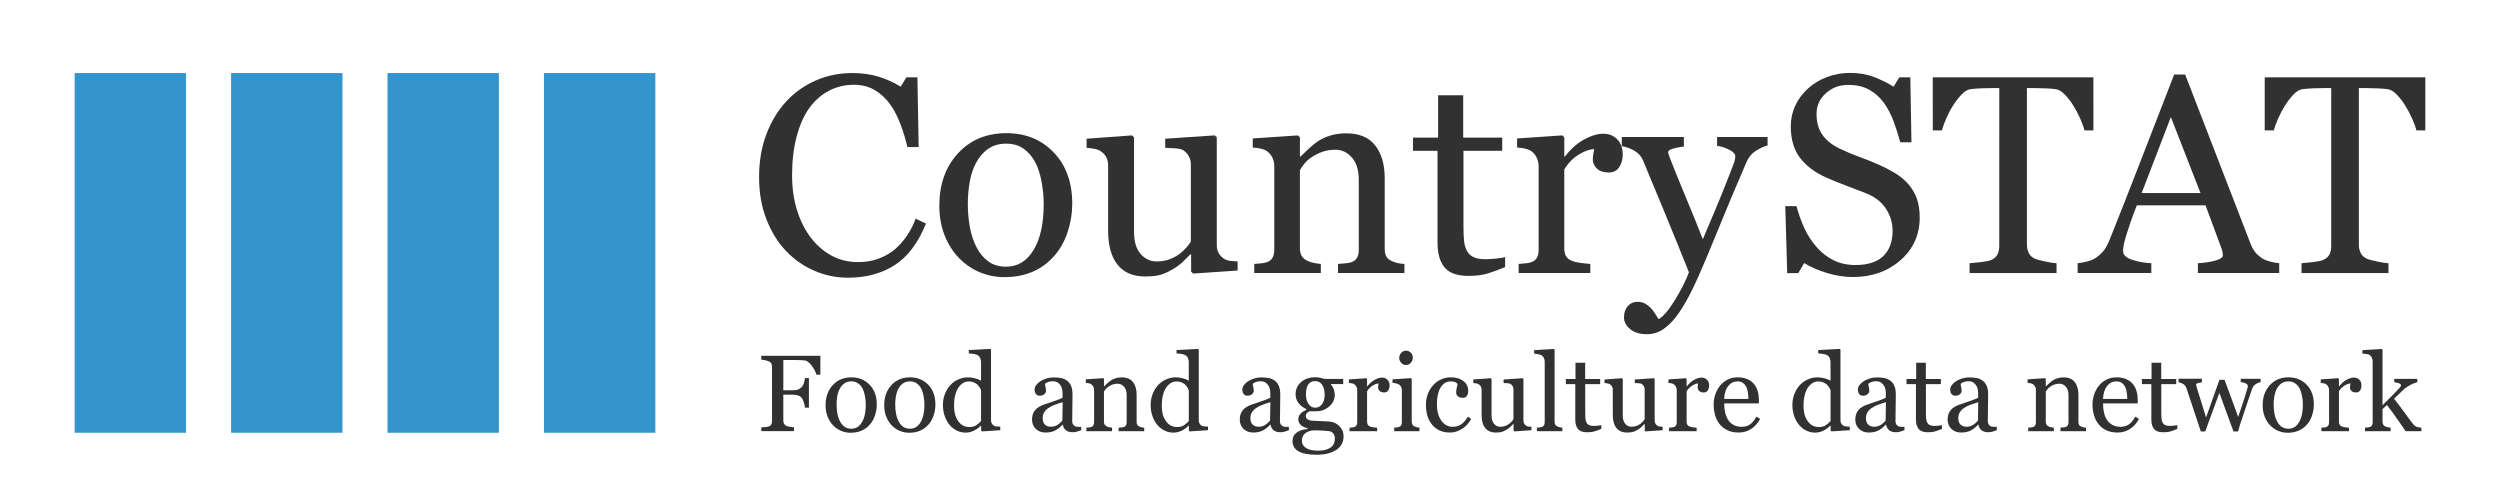 <?xml version="1.0" encoding="utf-8"?>
<!-- Generator: Adobe Illustrator 16.0.0, SVG Export Plug-In . SVG Version: 6.00 Build 0)  -->
<!DOCTYPE svg PUBLIC "-//W3C//DTD SVG 1.1//EN" "http://www.w3.org/Graphics/SVG/1.1/DTD/svg11.dtd">
<svg version="1.1" id="Layer_1" xmlns="http://www.w3.org/2000/svg" xmlns:xlink="http://www.w3.org/1999/xlink" x="0px" y="0px"
	 width="309px" height="60px" viewBox="0 0 309 60" enable-background="new 0 0 309 60" xml:space="preserve">
<path fill="#313131" d="M104.807,34.324c-1.441,0-2.824-0.285-4.146-0.854c-1.323-0.567-2.495-1.388-3.517-2.456
	c-1.011-1.068-1.816-2.375-2.418-3.915c-0.602-1.541-0.903-3.277-0.903-5.21s0.296-3.687,0.886-5.262s1.408-2.93,2.452-4.068
	c1.033-1.125,2.254-1.995,3.66-2.609c1.408-0.614,2.912-0.921,4.514-0.921c1.191,0,2.271,0.148,3.235,0.443
	c0.966,0.296,1.885,0.71,2.76,1.244l0.697-1.159h1.364l0.153,8.625h-1.397c-0.182-0.841-0.454-1.753-0.816-2.736
	c-0.364-0.982-0.789-1.815-1.276-2.497c-0.545-0.773-1.192-1.378-1.941-1.815c-0.75-0.438-1.605-0.656-2.57-0.656
	c-1.101,0-2.125,0.244-3.073,0.734c-0.947,0.488-1.768,1.211-2.459,2.166c-0.658,0.921-1.175,2.092-1.55,3.514
	c-0.374,1.422-0.562,3.008-0.562,4.759c0,1.546,0.197,2.965,0.588,4.255c0.392,1.292,0.951,2.426,1.677,3.404
	c0.727,0.966,1.586,1.723,2.58,2.269c0.993,0.546,2.103,0.817,3.328,0.817c0.92,0,1.766-0.146,2.536-0.434
	c0.771-0.291,1.442-0.675,2.01-1.152c0.566-0.5,1.065-1.065,1.497-1.703c0.432-0.637,0.783-1.33,1.056-2.08l1.279,0.613
	c-0.978,2.398-2.271,4.111-3.884,5.139C108.951,33.809,107.033,34.324,104.807,34.324z"/>
<path fill="#313131" d="M132.53,25.171c0,1.182-0.188,2.343-0.563,3.485c-0.376,1.142-0.91,2.111-1.604,2.906
	c-0.784,0.907-1.694,1.584-2.729,2.026c-1.035,0.443-2.195,0.665-3.48,0.665c-1.069,0-2.087-0.199-3.054-0.604
	c-0.967-0.403-1.825-0.991-2.577-1.766c-0.738-0.761-1.327-1.689-1.766-2.787c-0.438-1.096-0.656-2.326-0.656-3.69
	c0-2.625,0.765-4.772,2.294-6.442s3.534-2.505,6.015-2.505c2.354,0,4.297,0.792,5.826,2.377
	C131.764,20.424,132.53,22.536,132.53,25.171z M129.001,25.205c0-0.852-0.085-1.752-0.256-2.702
	c-0.171-0.949-0.428-1.752-0.77-2.412c-0.364-0.704-0.843-1.27-1.435-1.696c-0.592-0.426-1.315-0.639-2.168-0.639
	c-0.876,0-1.625,0.216-2.246,0.648c-0.621,0.432-1.125,1.022-1.511,1.772c-0.364,0.694-0.621,1.483-0.77,2.369
	c-0.146,0.887-0.222,1.745-0.222,2.574c0,1.091,0.088,2.1,0.265,3.026c0.177,0.926,0.458,1.753,0.845,2.48
	c0.388,0.727,0.874,1.299,1.46,1.712c0.587,0.415,1.312,0.623,2.178,0.623c1.423,0,2.549-0.688,3.38-2.062
	C128.586,29.523,129.001,27.626,129.001,25.205z"/>
<path fill="#313131" d="M152.966,33.438l-5.487,0.375l-0.256-0.237v-2.13h-0.103c-0.272,0.283-0.578,0.587-0.918,0.91
	c-0.341,0.326-0.732,0.617-1.175,0.879c-0.511,0.308-1.005,0.539-1.48,0.697c-0.477,0.16-1.151,0.238-2.024,0.238
	c-1.485,0-2.618-0.484-3.395-1.456c-0.778-0.97-1.166-2.38-1.166-4.231v-8.036c0-0.408-0.077-0.752-0.231-1.03
	c-0.153-0.278-0.38-0.52-0.677-0.724c-0.207-0.137-0.464-0.236-0.773-0.298c-0.308-0.062-0.635-0.104-0.978-0.127v-1.124l5.608-0.41
	l0.256,0.239v11.675c0,1.216,0.271,2.129,0.817,2.745c0.545,0.612,1.199,0.92,1.96,0.92c0.625,0,1.182-0.098,1.669-0.289
	c0.489-0.192,0.898-0.42,1.229-0.682c0.306-0.238,0.577-0.49,0.809-0.758c0.232-0.267,0.412-0.513,0.537-0.74v-9.516
	c0-0.375-0.079-0.707-0.238-0.996s-0.382-0.536-0.664-0.74c-0.205-0.137-0.51-0.219-0.912-0.247
	c-0.403-0.028-0.855-0.054-1.355-0.077v-1.124l6.118-0.41l0.256,0.239v13.331c0,0.385,0.08,0.715,0.239,0.988
	s0.38,0.505,0.664,0.698c0.205,0.125,0.449,0.208,0.733,0.248c0.283,0.039,0.596,0.063,0.938,0.076v1.123H152.966L152.966,33.438z"
	/>
<path fill="#313131" d="M173.589,33.745h-8.215V32.62c0.261-0.022,0.548-0.046,0.859-0.067c0.312-0.022,0.572-0.07,0.777-0.138
	c0.316-0.103,0.553-0.28,0.707-0.537c0.152-0.256,0.229-0.588,0.229-0.997v-8.642c0-1.193-0.281-2.114-0.846-2.761
	c-0.563-0.648-1.25-0.972-2.059-0.972c-0.604,0-1.156,0.094-1.658,0.281c-0.5,0.188-0.945,0.418-1.332,0.691
	c-0.375,0.261-0.675,0.542-0.896,0.843c-0.223,0.301-0.385,0.542-0.485,0.725v9.664c0,0.386,0.079,0.705,0.237,0.954
	c0.158,0.25,0.396,0.443,0.717,0.58c0.236,0.113,0.496,0.199,0.775,0.256c0.277,0.057,0.563,0.098,0.859,0.12v1.125h-8.232V32.62
	c0.263-0.022,0.531-0.046,0.811-0.067c0.279-0.022,0.521-0.068,0.726-0.138c0.317-0.103,0.555-0.28,0.707-0.536
	c0.154-0.256,0.23-0.588,0.23-0.996V20.515c0-0.386-0.083-0.74-0.247-1.063c-0.166-0.324-0.396-0.587-0.69-0.792
	c-0.217-0.136-0.473-0.235-0.768-0.297c-0.296-0.062-0.613-0.105-0.955-0.128V17.11l5.592-0.375l0.238,0.239v2.369h0.084
	c0.272-0.272,0.614-0.599,1.021-0.98c0.41-0.381,0.797-0.69,1.16-0.929c0.42-0.273,0.92-0.5,1.5-0.682
	c0.578-0.182,1.231-0.272,1.959-0.272c1.615,0,2.812,0.503,3.588,1.508c0.779,1.006,1.168,2.344,1.168,4.014v8.744
	c0,0.398,0.066,0.719,0.205,0.963c0.137,0.244,0.369,0.436,0.699,0.571c0.272,0.114,0.508,0.192,0.707,0.239
	c0.198,0.045,0.475,0.08,0.826,0.103L173.589,33.745L173.589,33.745z"/>
<path fill="#313131" d="M186.032,33.012c-0.739,0.309-1.438,0.565-2.098,0.775c-0.66,0.21-1.467,0.314-2.422,0.314
	c-1.408,0-2.4-0.354-2.975-1.064c-0.575-0.71-0.859-1.713-0.859-3.008V18.643h-3.035v-1.636h3.104v-5.232h3.103v5.232h4.823v1.636
	h-4.788v9.392c0,0.704,0.024,1.292,0.076,1.764c0.051,0.472,0.172,0.885,0.366,1.235c0.183,0.331,0.455,0.58,0.816,0.75
	c0.363,0.171,0.854,0.256,1.467,0.256c0.283,0,0.701-0.024,1.252-0.076c0.553-0.051,0.941-0.116,1.17-0.196V33.012L186.032,33.012z"
	/>
<path fill="#313131" d="M200.57,19.104c0,0.579-0.143,1.093-0.426,1.542c-0.285,0.449-0.723,0.673-1.312,0.673
	c-0.638,0-1.123-0.165-1.458-0.494c-0.335-0.33-0.502-0.693-0.502-1.091c0-0.25,0.019-0.477,0.06-0.682
	c0.039-0.204,0.076-0.41,0.11-0.614c-0.534,0-1.159,0.216-1.875,0.647c-0.716,0.432-1.323,1.046-1.823,1.841v9.784
	c0,0.397,0.076,0.722,0.229,0.972s0.396,0.438,0.725,0.562c0.285,0.113,0.647,0.199,1.1,0.256c0.449,0.059,0.838,0.098,1.168,0.12
	v1.125h-8.862V32.62c0.261-0.022,0.53-0.046,0.809-0.068c0.279-0.021,0.521-0.067,0.725-0.137c0.318-0.103,0.557-0.279,0.709-0.536
	c0.152-0.255,0.229-0.588,0.229-0.995V20.515c0-0.352-0.083-0.698-0.247-1.038c-0.166-0.34-0.396-0.613-0.691-0.818
	c-0.215-0.136-0.471-0.235-0.766-0.297c-0.297-0.062-0.613-0.105-0.955-0.128V17.11l5.592-0.375l0.238,0.239v2.369h0.084
	c0.705-0.92,1.489-1.619,2.353-2.096c0.864-0.477,1.655-0.716,2.37-0.716c0.717,0,1.299,0.233,1.748,0.699
	C200.346,17.695,200.57,18.32,200.57,19.104z"/>
<path fill="#313131" d="M200.725,39.232c0-0.568,0.154-1.031,0.467-1.39c0.313-0.358,0.701-0.536,1.168-0.536
	c0.363,0,0.676,0.065,0.938,0.202c0.263,0.136,0.495,0.312,0.7,0.521c0.169,0.17,0.352,0.397,0.544,0.692
	c0.193,0.291,0.347,0.535,0.46,0.729c0.567-0.31,1.248-1.104,2.038-2.396c0.789-1.293,1.359-2.43,1.712-3.401
	c-1.079-2.692-2.058-5.1-2.933-7.224c-0.875-2.125-1.789-4.322-2.741-6.595c-0.218-0.522-0.58-0.929-1.093-1.218
	c-0.512-0.29-1.021-0.475-1.532-0.554v-1.125h7.674v1.192c-0.341,0.012-0.751,0.083-1.229,0.213
	c-0.478,0.131-0.715,0.281-0.715,0.451c0,0.068,0.023,0.182,0.075,0.341c0.052,0.159,0.111,0.324,0.181,0.494
	c0.432,1.124,1.086,2.745,1.972,4.862c0.884,2.117,1.569,3.812,2.057,5.083c0.512-1.215,1.043-2.472,1.596-3.772
	c0.553-1.3,1.17-2.835,1.852-4.605c0.081-0.216,0.193-0.514,0.342-0.895c0.146-0.381,0.224-0.708,0.224-0.979
	c0-0.295-0.26-0.57-0.774-0.826c-0.519-0.255-1.011-0.412-1.476-0.469v-1.09h6.24v1.057c-0.34,0.057-0.789,0.253-1.347,0.588
	c-0.559,0.335-0.973,0.81-1.244,1.423c-1.354,3.137-2.557,5.994-3.604,8.574c-1.051,2.579-1.85,4.477-2.396,5.693
	c-0.716,1.59-1.354,2.832-1.917,3.724c-0.563,0.892-1.109,1.595-1.646,2.104c-0.522,0.479-0.998,0.799-1.424,0.963
	c-0.427,0.166-0.867,0.248-1.32,0.248c-0.887,0-1.582-0.211-2.088-0.631C200.979,40.262,200.725,39.777,200.725,39.232z"/>
<path fill="#313131" d="M235.775,22.649c0.513,0.568,0.89,1.19,1.135,1.866c0.242,0.676,0.365,1.463,0.365,2.361
	c0,2.136-0.789,3.897-2.367,5.284c-1.58,1.386-3.54,2.079-5.881,2.079c-1.08,0-2.158-0.169-3.237-0.503
	c-1.08-0.334-2.013-0.741-2.795-1.219l-0.732,1.243h-1.365l-0.237-8.283h1.381c0.282,1.022,0.614,1.945,0.997,2.769
	c0.38,0.824,0.883,1.594,1.508,2.312c0.591,0.67,1.28,1.205,2.068,1.603c0.791,0.397,1.709,0.597,2.755,0.597
	c0.784,0,1.468-0.103,2.054-0.308c0.585-0.205,1.06-0.495,1.423-0.871c0.364-0.376,0.633-0.817,0.811-1.323
	c0.177-0.506,0.265-1.09,0.265-1.75c0-0.967-0.271-1.869-0.816-2.705c-0.545-0.836-1.358-1.471-2.438-1.903
	c-0.74-0.293-1.586-0.619-2.541-0.976c-0.955-0.356-1.779-0.693-2.474-1.01c-1.361-0.614-2.422-1.417-3.178-2.411
	s-1.134-2.292-1.134-3.894c0-0.92,0.188-1.778,0.562-2.573c0.373-0.795,0.908-1.505,1.602-2.13c0.659-0.59,1.438-1.053,2.335-1.389
	c0.896-0.335,1.835-0.502,2.812-0.502c1.113,0,2.109,0.17,2.99,0.511c0.881,0.341,1.687,0.739,2.412,1.193l0.699-1.159h1.364
	l0.136,8.028h-1.381c-0.25-0.92-0.531-1.801-0.845-2.642c-0.312-0.841-0.719-1.603-1.219-2.284
	c-0.488-0.659-1.084-1.185-1.789-1.577s-1.566-0.588-2.592-0.588c-1.078,0-2,0.347-2.761,1.04c-0.762,0.693-1.143,1.54-1.143,2.54
	c0,1.046,0.244,1.912,0.732,2.599c0.488,0.688,1.198,1.253,2.131,1.696c0.828,0.398,1.646,0.742,2.445,1.032
	c0.801,0.289,1.576,0.599,2.325,0.929c0.683,0.296,1.34,0.631,1.969,1.005C234.762,21.711,235.311,22.149,235.775,22.649z"/>
<path fill="#313131" d="M258.746,16.121h-1.107c-0.096-0.409-0.271-0.895-0.521-1.458c-0.251-0.562-0.533-1.094-0.846-1.593
	c-0.32-0.523-0.672-0.98-1.053-1.372c-0.382-0.392-0.748-0.617-1.103-0.673c-0.332-0.045-0.751-0.08-1.256-0.103
	c-0.504-0.022-0.971-0.034-1.398-0.034h-0.936v19.345c0,0.375,0.076,0.719,0.228,1.031c0.147,0.312,0.411,0.555,0.786,0.727
	c0.191,0.078,0.597,0.188,1.211,0.322c0.616,0.138,1.095,0.211,1.437,0.224v1.21h-10.75v-1.21c0.299-0.022,0.756-0.068,1.371-0.138
	c0.615-0.068,1.041-0.152,1.276-0.256c0.353-0.146,0.611-0.359,0.775-0.639c0.166-0.277,0.25-0.65,0.25-1.116V10.889h-0.932
	c-0.332,0-0.744,0.008-1.234,0.025c-0.492,0.017-0.963,0.054-1.411,0.111c-0.354,0.045-0.722,0.27-1.101,0.673
	c-0.379,0.403-0.729,0.86-1.052,1.372c-0.321,0.511-0.604,1.054-0.849,1.627c-0.247,0.574-0.421,1.048-0.517,1.423h-1.123V9.558
	h19.853L258.746,16.121L258.746,16.121z"/>
<path fill="#313131" d="M299.771,16.121h-1.105c-0.098-0.409-0.271-0.895-0.522-1.458c-0.252-0.562-0.533-1.094-0.844-1.593
	c-0.322-0.523-0.674-0.98-1.055-1.372c-0.379-0.392-0.748-0.617-1.103-0.673c-0.332-0.045-0.75-0.08-1.254-0.103
	c-0.504-0.022-0.972-0.034-1.4-0.034h-0.934v19.345c0,0.375,0.075,0.719,0.228,1.031c0.149,0.312,0.411,0.555,0.784,0.727
	c0.193,0.078,0.598,0.188,1.213,0.322c0.615,0.138,1.094,0.211,1.437,0.224v1.21h-10.75v-1.21c0.299-0.022,0.756-0.068,1.371-0.138
	c0.616-0.067,1.041-0.152,1.274-0.256c0.354-0.146,0.613-0.359,0.779-0.639c0.164-0.277,0.248-0.65,0.248-1.116V10.889h-0.931
	c-0.332,0-0.745,0.008-1.235,0.025c-0.492,0.017-0.963,0.054-1.412,0.111c-0.354,0.045-0.72,0.27-1.1,0.673
	c-0.38,0.403-0.73,0.86-1.051,1.372c-0.321,0.511-0.604,1.054-0.851,1.627c-0.248,0.574-0.418,1.048-0.516,1.423h-1.123V9.558
	h19.852L299.771,16.121L299.771,16.121z"/>
<path fill="#313131" d="M281.713,33.745H271.66v-1.21c0.886-0.057,1.622-0.17,2.208-0.342c0.584-0.17,0.876-0.379,0.876-0.629
	c0-0.104-0.013-0.229-0.034-0.375c-0.022-0.147-0.059-0.278-0.102-0.394l-2.004-5.42h-8.489c-0.318,0.795-0.577,1.489-0.776,2.08
	c-0.198,0.591-0.377,1.136-0.536,1.636c-0.15,0.488-0.252,0.886-0.309,1.193c-0.058,0.308-0.085,0.558-0.085,0.75
	c0,0.455,0.357,0.808,1.072,1.058c0.718,0.25,1.522,0.397,2.422,0.442v1.21h-9.107v-1.21c0.295-0.021,0.666-0.088,1.107-0.196
	c0.443-0.106,0.808-0.252,1.091-0.435c0.455-0.309,0.807-0.629,1.059-0.963c0.248-0.336,0.493-0.798,0.731-1.39
	c1.216-3.034,2.557-6.442,4.021-10.227c1.465-3.784,2.772-7.153,3.92-10.107h1.363l8.062,20.861c0.17,0.442,0.363,0.803,0.58,1.073
	c0.215,0.273,0.518,0.541,0.902,0.802c0.262,0.159,0.602,0.292,1.023,0.399c0.421,0.107,0.771,0.168,1.057,0.18V33.745
	L281.713,33.745L281.713,33.745z M271.982,23.859l-3.664-9.386l-3.608,9.386H271.982z"/>
<g>
	<path fill="#313131" d="M101.399,46.311h-0.491c-0.093-0.349-0.283-0.717-0.575-1.109c-0.291-0.395-0.569-0.61-0.836-0.649
		c-0.137-0.018-0.296-0.03-0.482-0.038c-0.186-0.011-0.396-0.015-0.633-0.015h-1.562v3.741h1.072c0.325,0,0.578-0.034,0.757-0.104
		c0.181-0.066,0.333-0.173,0.46-0.312c0.087-0.099,0.167-0.246,0.241-0.449c0.072-0.204,0.119-0.422,0.142-0.651h0.491v3.661H99.49
		c-0.014-0.192-0.059-0.409-0.135-0.655c-0.078-0.244-0.16-0.422-0.248-0.531c-0.131-0.162-0.297-0.271-0.496-0.332
		c-0.198-0.059-0.439-0.088-0.721-0.088h-1.072v3.203c0,0.145,0.029,0.271,0.085,0.389c0.058,0.111,0.158,0.204,0.303,0.273
		c0.065,0.03,0.208,0.065,0.427,0.109c0.219,0.043,0.386,0.066,0.499,0.071v0.467h-4.036v-0.467
		c0.131-0.011,0.306-0.021,0.525-0.042c0.219-0.021,0.36-0.047,0.426-0.075c0.131-0.06,0.227-0.146,0.286-0.254
		c0.059-0.109,0.088-0.246,0.088-0.399V45.33c0-0.146-0.024-0.271-0.072-0.385c-0.048-0.114-0.147-0.201-0.302-0.271
		c-0.118-0.057-0.276-0.105-0.477-0.15c-0.198-0.043-0.356-0.067-0.476-0.078V43.98h7.304V46.311L101.399,46.311z"/>
	<path fill="#313131" d="M108.37,49.991c0,0.456-0.072,0.903-0.218,1.343c-0.144,0.439-0.351,0.812-0.617,1.119
		c-0.303,0.35-0.652,0.609-1.052,0.779c-0.397,0.172-0.846,0.257-1.34,0.257c-0.412,0-0.804-0.077-1.176-0.231
		c-0.373-0.156-0.704-0.383-0.992-0.68c-0.284-0.294-0.512-0.65-0.681-1.074c-0.168-0.422-0.252-0.896-0.252-1.421
		c0-1.011,0.294-1.837,0.884-2.479c0.589-0.645,1.361-0.965,2.315-0.965c0.906,0,1.654,0.307,2.243,0.914
		C108.076,48.163,108.37,48.977,108.37,49.991z M107.011,50.005c0-0.329-0.033-0.675-0.099-1.04s-0.164-0.676-0.296-0.93
		c-0.141-0.271-0.324-0.488-0.553-0.652c-0.228-0.164-0.505-0.246-0.835-0.246c-0.338,0-0.625,0.084-0.863,0.25
		c-0.239,0.166-0.434,0.396-0.582,0.684c-0.142,0.268-0.24,0.568-0.297,0.91c-0.056,0.345-0.085,0.675-0.085,0.992
		c0,0.42,0.034,0.811,0.103,1.164c0.067,0.356,0.176,0.676,0.326,0.955c0.148,0.279,0.335,0.5,0.562,0.659
		c0.226,0.159,0.504,0.239,0.837,0.239c0.548,0,0.982-0.264,1.302-0.793C106.852,51.667,107.011,50.936,107.011,50.005z"/>
	<path fill="#313131" d="M115.615,49.991c0,0.456-0.072,0.903-0.217,1.343s-0.351,0.812-0.618,1.119
		c-0.302,0.35-0.651,0.609-1.052,0.779c-0.396,0.172-0.845,0.257-1.339,0.257c-0.413,0-0.804-0.077-1.176-0.231
		c-0.372-0.156-0.703-0.383-0.992-0.68c-0.285-0.294-0.512-0.65-0.681-1.074c-0.168-0.422-0.252-0.896-0.252-1.421
		c0-1.011,0.294-1.837,0.884-2.479c0.589-0.645,1.361-0.965,2.314-0.965c0.907,0,1.655,0.307,2.244,0.914
		C115.321,48.163,115.615,48.977,115.615,49.991z M114.257,50.005c0-0.329-0.033-0.675-0.098-1.04
		c-0.066-0.365-0.165-0.676-0.297-0.93c-0.141-0.271-0.323-0.488-0.553-0.652c-0.228-0.164-0.505-0.246-0.834-0.246
		c-0.338,0-0.626,0.084-0.864,0.25c-0.239,0.166-0.433,0.396-0.582,0.684c-0.141,0.268-0.238,0.568-0.296,0.91
		c-0.057,0.345-0.085,0.675-0.085,0.992c0,0.42,0.034,0.811,0.103,1.164c0.067,0.356,0.176,0.676,0.326,0.955
		c0.148,0.279,0.336,0.5,0.562,0.659c0.225,0.159,0.504,0.239,0.838,0.239c0.548,0,0.982-0.264,1.302-0.793
		C114.097,51.667,114.257,50.936,114.257,50.005z"/>
	<path fill="#313131" d="M123.635,53.174l-2.264,0.146l-0.1-0.094v-0.604l-0.052-0.013c-0.228,0.252-0.508,0.461-0.843,0.621
		c-0.334,0.162-0.68,0.244-1.033,0.244c-0.366,0-0.722-0.082-1.064-0.246s-0.641-0.396-0.895-0.692
		c-0.258-0.302-0.461-0.664-0.613-1.089c-0.15-0.426-0.226-0.895-0.226-1.404c0-0.468,0.081-0.913,0.243-1.333
		c0.161-0.419,0.384-0.787,0.668-1.103c0.266-0.293,0.593-0.526,0.979-0.702c0.387-0.175,0.781-0.263,1.184-0.263
		c0.302,0,0.597,0.037,0.888,0.115c0.292,0.074,0.541,0.174,0.75,0.291v-2.258c0-0.184-0.03-0.352-0.091-0.502
		c-0.062-0.15-0.147-0.268-0.256-0.346c-0.123-0.084-0.288-0.146-0.496-0.185c-0.208-0.036-0.433-0.062-0.672-0.079v-0.406
		l2.65-0.146l0.1,0.1v8.725c0,0.15,0.028,0.283,0.088,0.392c0.059,0.106,0.146,0.196,0.259,0.271
		c0.083,0.053,0.204,0.085,0.361,0.098c0.156,0.017,0.301,0.021,0.433,0.024L123.635,53.174L123.635,53.174L123.635,53.174z
		 M121.259,52.039v-3.787c-0.035-0.113-0.091-0.236-0.17-0.367s-0.176-0.252-0.294-0.361c-0.127-0.106-0.276-0.196-0.446-0.271
		c-0.17-0.071-0.369-0.108-0.596-0.108c-0.263,0-0.504,0.067-0.725,0.203c-0.221,0.139-0.416,0.33-0.586,0.584
		c-0.163,0.246-0.289,0.559-0.383,0.938s-0.141,0.798-0.141,1.258c0,0.367,0.035,0.701,0.104,1c0.07,0.303,0.188,0.579,0.354,0.838
		c0.152,0.244,0.349,0.441,0.586,0.592c0.238,0.146,0.521,0.224,0.849,0.224c0.35,0,0.638-0.076,0.867-0.229
		C120.909,52.391,121.103,52.223,121.259,52.039z"/>
	<path fill="#313131" d="M133.638,53.174c-0.206,0.075-0.386,0.135-0.542,0.182s-0.332,0.068-0.529,0.068
		c-0.341,0-0.612-0.08-0.816-0.24c-0.204-0.156-0.333-0.393-0.391-0.695h-0.04c-0.283,0.312-0.59,0.556-0.916,0.722
		c-0.325,0.167-0.719,0.25-1.178,0.25c-0.485,0-0.885-0.146-1.198-0.444c-0.312-0.3-0.469-0.688-0.469-1.168
		c0-0.25,0.035-0.476,0.105-0.671c0.068-0.196,0.175-0.372,0.313-0.53c0.109-0.131,0.254-0.248,0.434-0.354
		c0.179-0.104,0.348-0.187,0.505-0.245c0.196-0.072,0.597-0.212,1.197-0.411c0.602-0.202,1.008-0.358,1.218-0.475v-0.647
		c0-0.06-0.013-0.166-0.037-0.328c-0.023-0.162-0.075-0.314-0.154-0.459c-0.087-0.162-0.211-0.306-0.371-0.425
		c-0.16-0.12-0.386-0.182-0.679-0.182c-0.202,0-0.388,0.032-0.562,0.104c-0.173,0.065-0.294,0.139-0.363,0.213
		c0,0.088,0.021,0.217,0.062,0.388s0.062,0.327,0.062,0.473c0,0.153-0.069,0.294-0.207,0.419c-0.139,0.127-0.329,0.19-0.574,0.19
		c-0.219,0-0.379-0.077-0.482-0.231c-0.103-0.156-0.153-0.33-0.153-0.521c0-0.202,0.07-0.396,0.213-0.578
		c0.143-0.185,0.327-0.349,0.555-0.491c0.197-0.123,0.436-0.229,0.715-0.312c0.28-0.086,0.555-0.129,0.82-0.129
		c0.367,0,0.688,0.023,0.962,0.076c0.273,0.051,0.521,0.157,0.745,0.322c0.223,0.163,0.393,0.385,0.509,0.66
		s0.173,0.636,0.173,1.072c0,0.625-0.006,1.182-0.02,1.662c-0.014,0.483-0.021,1.015-0.021,1.586c0,0.172,0.03,0.308,0.089,0.406
		c0.06,0.104,0.15,0.188,0.272,0.256c0.066,0.039,0.169,0.062,0.312,0.065s0.288,0.008,0.438,0.008v0.416L133.638,53.174
		L133.638,53.174z M131.347,49.709c-0.372,0.109-0.698,0.217-0.979,0.322c-0.279,0.104-0.54,0.236-0.78,0.395
		c-0.219,0.148-0.393,0.326-0.52,0.529c-0.126,0.205-0.189,0.447-0.189,0.729c0,0.362,0.095,0.631,0.285,0.803
		c0.189,0.173,0.432,0.257,0.726,0.257c0.312,0,0.584-0.074,0.82-0.229c0.235-0.147,0.435-0.328,0.597-0.535L131.347,49.709z"/>
	<path fill="#313131" d="M141.428,53.293h-3.163v-0.434c0.102-0.01,0.211-0.019,0.331-0.027c0.12-0.008,0.22-0.025,0.299-0.051
		c0.122-0.041,0.213-0.109,0.272-0.207c0.059-0.1,0.088-0.227,0.088-0.385v-3.328c0-0.459-0.108-0.812-0.326-1.062
		c-0.217-0.248-0.481-0.373-0.792-0.373c-0.233,0-0.445,0.035-0.639,0.107s-0.365,0.16-0.514,0.266
		c-0.145,0.104-0.259,0.209-0.346,0.325c-0.085,0.116-0.146,0.209-0.187,0.278v3.723c0,0.148,0.029,0.271,0.092,0.367
		c0.061,0.096,0.152,0.17,0.274,0.223c0.093,0.045,0.192,0.076,0.3,0.1c0.106,0.021,0.218,0.037,0.332,0.047v0.435h-3.171v-0.435
		c0.102-0.01,0.205-0.02,0.312-0.026c0.106-0.007,0.2-0.022,0.279-0.051c0.123-0.041,0.214-0.107,0.272-0.207
		c0.06-0.101,0.088-0.229,0.088-0.384V48.2c0-0.147-0.031-0.284-0.095-0.409s-0.152-0.229-0.266-0.305
		c-0.083-0.055-0.182-0.094-0.295-0.115s-0.236-0.041-0.367-0.049v-0.437l2.152-0.145l0.093,0.092v0.912h0.032
		c0.105-0.104,0.236-0.229,0.395-0.377c0.158-0.146,0.307-0.267,0.446-0.357c0.161-0.104,0.354-0.19,0.577-0.263
		c0.225-0.068,0.476-0.104,0.756-0.104c0.62,0,1.082,0.192,1.381,0.582c0.299,0.388,0.448,0.899,0.448,1.545v3.367
		c0,0.151,0.026,0.274,0.079,0.368c0.053,0.095,0.143,0.168,0.27,0.222c0.104,0.043,0.194,0.073,0.271,0.094
		c0.077,0.018,0.184,0.029,0.318,0.039V53.293L141.428,53.293z"/>
	<path fill="#313131" d="M149.31,53.174l-2.264,0.146l-0.1-0.094v-0.604l-0.052-0.013c-0.228,0.252-0.508,0.461-0.842,0.621
		c-0.335,0.162-0.678,0.244-1.033,0.244c-0.367,0-0.722-0.082-1.063-0.246c-0.344-0.164-0.642-0.396-0.896-0.692
		c-0.258-0.302-0.461-0.664-0.611-1.089c-0.15-0.426-0.228-0.895-0.228-1.404c0-0.468,0.081-0.913,0.243-1.333
		c0.161-0.419,0.384-0.787,0.668-1.103c0.266-0.293,0.593-0.526,0.979-0.702c0.388-0.175,0.782-0.263,1.184-0.263
		c0.302,0,0.598,0.037,0.889,0.115c0.291,0.074,0.54,0.174,0.75,0.291v-2.258c0-0.184-0.031-0.352-0.092-0.502
		c-0.062-0.15-0.146-0.268-0.256-0.346c-0.122-0.084-0.288-0.146-0.496-0.185c-0.208-0.036-0.432-0.062-0.672-0.079v-0.406
		l2.65-0.146l0.1,0.1v8.725c0,0.15,0.03,0.283,0.089,0.392c0.059,0.105,0.146,0.196,0.259,0.271
		c0.083,0.053,0.204,0.085,0.361,0.098c0.158,0.017,0.302,0.021,0.433,0.024L149.31,53.174L149.31,53.174z M146.935,52.039v-3.787
		c-0.035-0.113-0.092-0.236-0.171-0.367s-0.176-0.252-0.294-0.361c-0.126-0.106-0.276-0.196-0.445-0.271
		c-0.171-0.071-0.37-0.108-0.596-0.108c-0.263,0-0.504,0.067-0.725,0.203c-0.221,0.139-0.416,0.33-0.586,0.584
		c-0.162,0.246-0.289,0.559-0.384,0.938c-0.094,0.379-0.141,0.798-0.141,1.258c0,0.367,0.035,0.701,0.104,1
		c0.07,0.303,0.188,0.579,0.354,0.838c0.153,0.244,0.349,0.441,0.586,0.592c0.238,0.146,0.521,0.224,0.849,0.224
		c0.35,0,0.639-0.076,0.867-0.229C146.584,52.391,146.777,52.223,146.935,52.039z"/>
	<path fill="#313131" d="M159.312,53.174c-0.207,0.075-0.387,0.135-0.543,0.182c-0.154,0.047-0.33,0.068-0.526,0.068
		c-0.343,0-0.614-0.08-0.817-0.24c-0.202-0.156-0.333-0.393-0.391-0.695h-0.04c-0.284,0.312-0.591,0.556-0.916,0.722
		c-0.326,0.167-0.72,0.25-1.179,0.25c-0.484,0-0.884-0.146-1.196-0.444c-0.313-0.3-0.47-0.688-0.47-1.168
		c0-0.25,0.035-0.476,0.105-0.671c0.07-0.196,0.175-0.372,0.314-0.53c0.11-0.131,0.255-0.248,0.435-0.354
		c0.179-0.104,0.348-0.187,0.505-0.245c0.196-0.072,0.596-0.212,1.197-0.411c0.603-0.202,1.008-0.358,1.217-0.475v-0.647
		c0-0.06-0.012-0.166-0.036-0.328c-0.022-0.162-0.074-0.314-0.154-0.459c-0.088-0.162-0.211-0.306-0.371-0.425
		c-0.158-0.12-0.385-0.182-0.678-0.182c-0.201,0-0.389,0.032-0.562,0.104c-0.173,0.066-0.294,0.139-0.365,0.213
		c0,0.088,0.021,0.217,0.062,0.388s0.062,0.327,0.062,0.473c0,0.153-0.069,0.294-0.207,0.419c-0.138,0.127-0.329,0.19-0.574,0.19
		c-0.219,0-0.38-0.077-0.481-0.231c-0.104-0.156-0.154-0.33-0.154-0.521c0-0.202,0.071-0.396,0.213-0.578
		c0.142-0.185,0.327-0.349,0.555-0.491c0.197-0.123,0.436-0.229,0.714-0.312c0.281-0.086,0.555-0.129,0.82-0.129
		c0.369,0,0.688,0.023,0.961,0.076c0.273,0.051,0.521,0.157,0.746,0.322c0.224,0.163,0.394,0.385,0.508,0.66
		c0.117,0.275,0.176,0.636,0.176,1.072c0,0.625-0.008,1.182-0.021,1.662c-0.013,0.483-0.02,1.015-0.02,1.586
		c0,0.172,0.028,0.308,0.088,0.406c0.059,0.104,0.149,0.188,0.271,0.256c0.066,0.039,0.17,0.062,0.312,0.065
		c0.142,0.004,0.288,0.008,0.436,0.008v0.416L159.312,53.174L159.312,53.174z M157.021,49.709c-0.373,0.109-0.698,0.217-0.979,0.322
		c-0.279,0.104-0.541,0.236-0.781,0.395c-0.219,0.148-0.392,0.326-0.519,0.529c-0.128,0.205-0.19,0.447-0.19,0.729
		c0,0.362,0.095,0.631,0.285,0.803c0.188,0.173,0.434,0.257,0.727,0.257c0.311,0,0.584-0.074,0.82-0.229
		c0.235-0.147,0.434-0.328,0.596-0.535L157.021,49.709z"/>
	<path fill="#313131" d="M165.501,52.623c0.175,0.166,0.312,0.354,0.413,0.564c0.102,0.209,0.149,0.471,0.149,0.78
		s-0.065,0.603-0.203,0.875c-0.135,0.273-0.342,0.513-0.616,0.714c-0.293,0.204-0.644,0.362-1.052,0.479
		c-0.405,0.113-0.908,0.171-1.51,0.171c-0.979,0-1.711-0.144-2.199-0.431c-0.483-0.286-0.729-0.707-0.729-1.258
		c0-0.445,0.176-0.8,0.524-1.059c0.351-0.258,0.797-0.396,1.339-0.42v-0.092c-0.132-0.039-0.269-0.09-0.406-0.147
		c-0.142-0.06-0.261-0.127-0.361-0.207c-0.113-0.092-0.205-0.198-0.274-0.323c-0.07-0.125-0.105-0.277-0.105-0.461
		c0-0.231,0.082-0.445,0.246-0.643c0.165-0.193,0.413-0.359,0.745-0.502v-0.1c-0.42-0.196-0.746-0.449-0.979-0.76
		c-0.231-0.31-0.348-0.666-0.348-1.07c0-0.613,0.229-1.116,0.686-1.512s1.041-0.592,1.756-0.592c0.195,0,0.394,0.021,0.587,0.062
		c0.194,0.039,0.393,0.09,0.594,0.148h2.262v0.629h-1.521v0.041c0.162,0.188,0.28,0.396,0.36,0.623
		c0.078,0.229,0.117,0.451,0.117,0.668c0,0.569-0.229,1.051-0.69,1.444c-0.464,0.396-0.999,0.591-1.612,0.591h-0.794
		c-0.103,0.034-0.206,0.1-0.314,0.189c-0.108,0.093-0.164,0.218-0.164,0.373c0,0.164,0.045,0.287,0.139,0.371
		c0.092,0.086,0.203,0.145,0.334,0.174c0.127,0.035,0.273,0.059,0.441,0.065s0.345,0.017,0.522,0.021
		c0.191,0.005,0.456,0.019,0.791,0.038c0.335,0.021,0.572,0.035,0.712,0.039c0.202,0.011,0.403,0.058,0.606,0.146
		C165.15,52.348,165.334,52.471,165.501,52.623z M164.988,54.211c0-0.244-0.057-0.445-0.17-0.604
		c-0.112-0.159-0.285-0.265-0.519-0.321c-0.122-0.019-0.374-0.037-0.754-0.06c-0.381-0.021-0.823-0.033-1.325-0.033
		c-0.474,0.093-0.81,0.246-1.008,0.463c-0.199,0.217-0.298,0.496-0.298,0.838c0,0.152,0.031,0.299,0.099,0.439
		c0.064,0.14,0.178,0.269,0.34,0.387c0.154,0.113,0.359,0.207,0.617,0.279c0.258,0.069,0.573,0.105,0.945,0.105
		c0.643,0,1.147-0.124,1.52-0.371C164.805,55.09,164.988,54.715,164.988,54.211z M163.729,48.783c0-0.512-0.104-0.92-0.312-1.225
		c-0.208-0.306-0.5-0.455-0.876-0.455c-0.206,0-0.382,0.043-0.527,0.129c-0.146,0.084-0.267,0.205-0.359,0.362
		c-0.086,0.146-0.147,0.316-0.186,0.521c-0.039,0.204-0.057,0.413-0.057,0.627c0,0.485,0.104,0.882,0.317,1.188
		c0.213,0.305,0.488,0.461,0.824,0.461c0.375,0,0.666-0.152,0.869-0.457C163.626,49.63,163.729,49.248,163.729,48.783z"/>
	<path fill="#313131" d="M171.756,47.654c0,0.225-0.055,0.422-0.164,0.594c-0.109,0.174-0.277,0.26-0.505,0.26
		c-0.245,0-0.434-0.062-0.562-0.188c-0.129-0.129-0.192-0.271-0.192-0.422c0-0.099,0.008-0.186,0.022-0.265
		c0.016-0.077,0.028-0.155,0.041-0.235c-0.205,0-0.444,0.084-0.722,0.25c-0.274,0.166-0.51,0.401-0.702,0.709v3.77
		c0,0.152,0.03,0.277,0.09,0.373c0.06,0.098,0.151,0.169,0.278,0.219c0.109,0.043,0.25,0.074,0.423,0.1
		c0.174,0.021,0.323,0.035,0.45,0.046v0.434H166.8v-0.434c0.1-0.011,0.205-0.019,0.312-0.027c0.107-0.008,0.199-0.024,0.279-0.051
		c0.121-0.041,0.213-0.106,0.271-0.207c0.059-0.099,0.089-0.228,0.089-0.384v-3.992c0-0.137-0.032-0.27-0.096-0.398
		c-0.062-0.13-0.151-0.236-0.266-0.312c-0.084-0.055-0.183-0.094-0.295-0.115c-0.113-0.021-0.236-0.041-0.369-0.049v-0.436
		l2.152-0.146l0.092,0.092v0.912h0.033c0.271-0.354,0.573-0.623,0.906-0.808c0.333-0.184,0.636-0.274,0.911-0.274
		s0.5,0.09,0.674,0.271C171.669,47.111,171.756,47.354,171.756,47.654z"/>
	<path fill="#313131" d="M175.443,53.293h-3.123v-0.434c0.102-0.01,0.205-0.019,0.312-0.027c0.105-0.008,0.2-0.025,0.279-0.051
		c0.123-0.041,0.214-0.107,0.271-0.207c0.061-0.098,0.088-0.227,0.088-0.383v-3.993c0-0.14-0.031-0.267-0.094-0.384
		c-0.064-0.115-0.152-0.213-0.267-0.291c-0.083-0.054-0.203-0.099-0.361-0.135c-0.157-0.037-0.302-0.062-0.433-0.068v-0.435
		l2.282-0.146l0.094,0.092v5.277c0,0.149,0.027,0.276,0.087,0.381c0.059,0.102,0.149,0.175,0.276,0.225
		c0.098,0.038,0.188,0.069,0.281,0.096c0.09,0.021,0.192,0.039,0.305,0.049L175.443,53.293L175.443,53.293z M174.624,44.189
		c0,0.248-0.082,0.467-0.247,0.651c-0.164,0.187-0.365,0.277-0.605,0.277c-0.225,0-0.418-0.088-0.582-0.269
		c-0.164-0.176-0.246-0.379-0.246-0.604c0-0.238,0.082-0.447,0.246-0.629c0.164-0.183,0.357-0.271,0.582-0.271
		c0.248,0,0.453,0.085,0.613,0.253C174.544,43.771,174.624,43.967,174.624,44.189z"/>
	<path fill="#313131" d="M179.236,53.463c-0.936,0-1.668-0.311-2.197-0.932s-0.793-1.455-0.793-2.5c0-0.455,0.07-0.881,0.213-1.277
		c0.144-0.396,0.349-0.756,0.62-1.078c0.259-0.312,0.582-0.562,0.972-0.752c0.39-0.191,0.812-0.285,1.271-0.285
		c0.637,0,1.152,0.15,1.551,0.455c0.397,0.305,0.597,0.719,0.597,1.244c0,0.219-0.052,0.412-0.156,0.58s-0.277,0.253-0.52,0.253
		c-0.258,0-0.458-0.065-0.601-0.196c-0.144-0.131-0.213-0.274-0.213-0.438c0-0.197,0.025-0.398,0.078-0.605s0.084-0.356,0.092-0.455
		c-0.078-0.135-0.194-0.227-0.35-0.271c-0.156-0.045-0.322-0.067-0.501-0.067c-0.21,0-0.409,0.045-0.602,0.135
		c-0.188,0.091-0.372,0.256-0.551,0.494c-0.164,0.221-0.293,0.517-0.394,0.889c-0.102,0.371-0.151,0.814-0.151,1.332
		c0,0.812,0.183,1.479,0.541,1.99c0.36,0.516,0.834,0.771,1.418,0.771c0.424,0,0.779-0.104,1.066-0.312
		c0.285-0.207,0.551-0.517,0.796-0.93l0.419,0.275c-0.289,0.516-0.669,0.926-1.142,1.227
		C180.229,53.312,179.741,53.463,179.236,53.463z"/>
	<path fill="#313131" d="M189.286,53.174l-2.113,0.146l-0.098-0.094v-0.818h-0.04c-0.105,0.107-0.224,0.229-0.354,0.354
		c-0.132,0.125-0.283,0.235-0.453,0.338c-0.194,0.117-0.387,0.207-0.568,0.27c-0.183,0.062-0.443,0.093-0.78,0.093
		c-0.572,0-1.007-0.188-1.308-0.562c-0.299-0.375-0.447-0.918-0.447-1.631v-3.094c0-0.156-0.03-0.289-0.09-0.396
		c-0.061-0.104-0.146-0.198-0.262-0.276c-0.08-0.053-0.178-0.092-0.297-0.114s-0.244-0.041-0.377-0.051v-0.434l2.159-0.157
		l0.099,0.092v4.496c0,0.47,0.105,0.819,0.315,1.058c0.21,0.236,0.461,0.354,0.755,0.354c0.24,0,0.455-0.036,0.643-0.11
		c0.189-0.073,0.348-0.159,0.475-0.263c0.118-0.092,0.222-0.188,0.312-0.291s0.16-0.198,0.207-0.285v-3.665
		c0-0.144-0.029-0.271-0.092-0.383c-0.061-0.11-0.146-0.206-0.256-0.285c-0.078-0.052-0.195-0.084-0.353-0.096
		c-0.154-0.013-0.328-0.021-0.52-0.029v-0.435l2.354-0.158l0.099,0.092v5.135c0,0.147,0.031,0.274,0.092,0.381
		c0.062,0.104,0.147,0.192,0.256,0.271c0.08,0.048,0.174,0.08,0.283,0.095c0.108,0.016,0.229,0.024,0.36,0.028L189.286,53.174
		L189.286,53.174z"/>
	<path fill="#313131" d="M193.111,53.293h-3.155v-0.434c0.102-0.01,0.208-0.019,0.319-0.029c0.115-0.012,0.209-0.027,0.283-0.049
		c0.123-0.041,0.215-0.109,0.275-0.207c0.062-0.1,0.092-0.227,0.092-0.385v-7.502c0-0.156-0.033-0.306-0.101-0.441
		c-0.068-0.139-0.157-0.246-0.268-0.326c-0.078-0.053-0.224-0.1-0.433-0.145c-0.21-0.043-0.379-0.069-0.505-0.078v-0.42l2.436-0.146
		l0.092,0.099v8.881c0,0.152,0.027,0.279,0.084,0.377c0.058,0.099,0.148,0.174,0.275,0.227c0.098,0.045,0.191,0.076,0.286,0.1
		c0.095,0.021,0.2,0.037,0.316,0.047v0.432H193.111z"/>
	<path fill="#313131" d="M197.923,53.01c-0.284,0.118-0.554,0.219-0.808,0.299c-0.255,0.082-0.564,0.121-0.933,0.121
		c-0.543,0-0.924-0.137-1.146-0.408c-0.222-0.272-0.331-0.657-0.331-1.157v-4.386h-1.168v-0.631h1.193v-2.015h1.195v2.015h1.856
		v0.631h-1.846v3.615c0,0.271,0.011,0.498,0.029,0.68c0.021,0.185,0.067,0.343,0.141,0.479c0.07,0.127,0.177,0.227,0.316,0.288
		c0.139,0.063,0.328,0.103,0.563,0.103c0.109,0,0.271-0.014,0.482-0.029c0.211-0.021,0.361-0.047,0.449-0.076L197.923,53.01
		L197.923,53.01z"/>
	<path fill="#313131" d="M205.503,53.174l-2.112,0.146l-0.1-0.094v-0.818h-0.04c-0.104,0.107-0.225,0.229-0.354,0.354
		s-0.28,0.235-0.453,0.338c-0.194,0.117-0.385,0.207-0.568,0.27c-0.185,0.062-0.442,0.093-0.78,0.093
		c-0.572,0-1.007-0.188-1.307-0.562c-0.3-0.375-0.449-0.918-0.449-1.631v-3.094c0-0.156-0.029-0.289-0.089-0.396
		c-0.061-0.104-0.146-0.198-0.262-0.276c-0.079-0.053-0.178-0.092-0.297-0.114s-0.244-0.041-0.377-0.051v-0.434l2.16-0.157
		l0.098,0.092v4.496c0,0.47,0.105,0.819,0.316,1.058c0.209,0.236,0.461,0.354,0.754,0.354c0.241,0,0.455-0.036,0.645-0.11
		c0.188-0.073,0.346-0.159,0.473-0.263c0.118-0.092,0.222-0.188,0.312-0.291c0.092-0.104,0.16-0.198,0.207-0.285v-3.665
		c0-0.144-0.029-0.271-0.092-0.383c-0.062-0.11-0.146-0.206-0.256-0.285c-0.078-0.052-0.195-0.084-0.351-0.096
		c-0.156-0.013-0.33-0.021-0.521-0.029v-0.435l2.355-0.158l0.1,0.092v5.135c0,0.147,0.03,0.274,0.092,0.381
		c0.062,0.104,0.146,0.192,0.256,0.271c0.078,0.048,0.174,0.08,0.281,0.095c0.109,0.016,0.23,0.024,0.361,0.028L205.503,53.174
		L205.503,53.174z"/>
	<path fill="#313131" d="M211.252,47.654c0,0.225-0.056,0.422-0.165,0.594c-0.108,0.174-0.278,0.26-0.505,0.26
		c-0.245,0-0.433-0.062-0.562-0.188c-0.129-0.129-0.192-0.271-0.192-0.422c0-0.099,0.007-0.186,0.022-0.265
		c0.016-0.077,0.028-0.155,0.041-0.235c-0.205,0-0.445,0.084-0.721,0.25c-0.276,0.166-0.511,0.401-0.703,0.709v3.77
		c0,0.152,0.029,0.277,0.088,0.373c0.061,0.098,0.152,0.169,0.279,0.219c0.108,0.043,0.251,0.074,0.424,0.1
		c0.172,0.021,0.323,0.035,0.449,0.046v0.434h-3.413v-0.434c0.101-0.011,0.205-0.019,0.312-0.027
		c0.107-0.008,0.201-0.024,0.279-0.051c0.123-0.041,0.213-0.106,0.271-0.207c0.059-0.099,0.089-0.228,0.089-0.384v-3.992
		c0-0.137-0.032-0.27-0.098-0.398c-0.062-0.132-0.15-0.236-0.266-0.312c-0.082-0.055-0.182-0.094-0.295-0.115
		s-0.236-0.041-0.367-0.049v-0.436l2.153-0.146l0.093,0.092v0.912h0.032c0.271-0.354,0.572-0.623,0.905-0.808
		c0.333-0.184,0.637-0.274,0.913-0.274c0.275,0,0.498,0.09,0.673,0.271C211.166,47.111,211.252,47.354,211.252,47.654z"/>
	<path fill="#313131" d="M217.553,51.77c-0.271,0.518-0.634,0.929-1.09,1.232c-0.455,0.309-0.979,0.459-1.568,0.459
		c-0.52,0-0.977-0.092-1.367-0.273c-0.391-0.186-0.715-0.435-0.969-0.748c-0.252-0.313-0.441-0.685-0.565-1.104
		c-0.125-0.421-0.188-0.861-0.188-1.332c0-0.421,0.066-0.833,0.2-1.234c0.134-0.405,0.33-0.771,0.587-1.095
		c0.25-0.312,0.559-0.562,0.93-0.75c0.369-0.19,0.783-0.286,1.244-0.286c0.473,0,0.877,0.071,1.213,0.223
		c0.338,0.149,0.611,0.354,0.822,0.611c0.2,0.242,0.35,0.531,0.448,0.864c0.099,0.332,0.146,0.693,0.146,1.082v0.437h-4.285
		c0,0.426,0.039,0.812,0.121,1.158c0.082,0.346,0.209,0.648,0.385,0.913c0.17,0.255,0.394,0.453,0.669,0.603
		c0.274,0.146,0.604,0.221,0.983,0.221c0.39,0,0.726-0.092,1.006-0.273c0.283-0.184,0.557-0.512,0.818-0.983L217.553,51.77z
		 M216.102,49.303c0-0.244-0.021-0.507-0.062-0.785c-0.041-0.276-0.108-0.514-0.201-0.699c-0.102-0.198-0.237-0.363-0.413-0.489
		c-0.175-0.126-0.4-0.188-0.676-0.188c-0.459,0-0.841,0.188-1.146,0.57c-0.305,0.383-0.469,0.913-0.496,1.596h2.992L216.102,49.303
		L216.102,49.303z"/>
	<path fill="#313131" d="M228.631,53.174l-2.265,0.146l-0.1-0.094v-0.604l-0.053-0.013c-0.228,0.252-0.507,0.461-0.842,0.621
		c-0.335,0.162-0.679,0.244-1.033,0.244c-0.367,0-0.723-0.082-1.064-0.246c-0.344-0.164-0.641-0.396-0.895-0.692
		c-0.258-0.302-0.462-0.664-0.613-1.089c-0.149-0.426-0.227-0.895-0.227-1.404c0-0.468,0.081-0.913,0.243-1.333
		c0.16-0.419,0.384-0.787,0.668-1.103c0.267-0.293,0.593-0.526,0.979-0.702c0.387-0.175,0.782-0.263,1.184-0.263
		c0.303,0,0.598,0.037,0.889,0.115c0.291,0.074,0.541,0.174,0.751,0.291v-2.258c0-0.184-0.031-0.352-0.092-0.502
		c-0.062-0.15-0.146-0.268-0.257-0.346c-0.122-0.084-0.287-0.146-0.495-0.185c-0.208-0.036-0.435-0.062-0.675-0.079v-0.406
		l2.652-0.146l0.098,0.1v8.725c0,0.15,0.031,0.283,0.091,0.392c0.059,0.106,0.146,0.196,0.259,0.271
		c0.083,0.053,0.204,0.085,0.359,0.098c0.158,0.017,0.305,0.021,0.436,0.024L228.631,53.174L228.631,53.174z M226.256,52.039v-3.787
		c-0.035-0.113-0.092-0.236-0.171-0.367s-0.176-0.252-0.294-0.361c-0.126-0.106-0.275-0.196-0.445-0.271
		c-0.171-0.071-0.371-0.108-0.596-0.108c-0.265,0-0.504,0.067-0.726,0.203c-0.221,0.139-0.416,0.33-0.586,0.584
		c-0.162,0.246-0.289,0.559-0.383,0.938c-0.095,0.379-0.142,0.798-0.142,1.258c0,0.367,0.035,0.701,0.104,1
		c0.07,0.303,0.188,0.579,0.354,0.838c0.151,0.244,0.35,0.441,0.586,0.592c0.237,0.146,0.521,0.224,0.85,0.224
		c0.348,0,0.637-0.076,0.866-0.229C225.906,52.391,226.098,52.223,226.256,52.039z"/>
	<path fill="#313131" d="M235.393,53.174c-0.207,0.075-0.387,0.135-0.543,0.182c-0.154,0.047-0.33,0.068-0.525,0.068
		c-0.344,0-0.614-0.08-0.817-0.24c-0.203-0.156-0.333-0.393-0.39-0.695h-0.04c-0.284,0.312-0.591,0.556-0.916,0.722
		c-0.326,0.167-0.72,0.25-1.179,0.25c-0.484,0-0.885-0.146-1.196-0.444c-0.312-0.3-0.472-0.688-0.472-1.168
		c0-0.25,0.035-0.476,0.105-0.671c0.07-0.196,0.176-0.372,0.313-0.53c0.109-0.131,0.254-0.248,0.435-0.354
		c0.18-0.104,0.348-0.187,0.505-0.245c0.197-0.072,0.597-0.212,1.198-0.411c0.602-0.202,1.007-0.358,1.217-0.475v-0.647
		c0-0.06-0.013-0.166-0.035-0.328c-0.025-0.162-0.076-0.314-0.156-0.459c-0.086-0.162-0.211-0.306-0.369-0.425
		c-0.16-0.12-0.387-0.182-0.68-0.182c-0.201,0-0.389,0.032-0.562,0.104c-0.174,0.066-0.294,0.139-0.364,0.213
		c0,0.088,0.02,0.217,0.062,0.388c0.041,0.171,0.062,0.327,0.062,0.473c0,0.153-0.069,0.294-0.207,0.419
		c-0.138,0.127-0.329,0.19-0.575,0.19c-0.218,0-0.379-0.077-0.48-0.231c-0.104-0.156-0.154-0.33-0.154-0.521
		c0-0.202,0.071-0.396,0.213-0.578s0.327-0.349,0.556-0.491c0.195-0.123,0.436-0.229,0.715-0.312
		c0.279-0.086,0.555-0.129,0.82-0.129c0.366,0,0.688,0.023,0.961,0.076c0.273,0.051,0.521,0.157,0.744,0.322
		c0.225,0.163,0.396,0.385,0.51,0.66c0.117,0.275,0.174,0.636,0.174,1.072c0,0.625-0.006,1.182-0.02,1.662
		c-0.014,0.483-0.021,1.015-0.021,1.586c0,0.172,0.031,0.308,0.091,0.406c0.059,0.104,0.147,0.188,0.271,0.256
		c0.066,0.039,0.17,0.062,0.312,0.065c0.142,0.004,0.288,0.008,0.438,0.008L235.393,53.174L235.393,53.174z M233.102,49.709
		c-0.373,0.109-0.697,0.217-0.979,0.322c-0.279,0.104-0.54,0.236-0.779,0.395c-0.221,0.148-0.394,0.326-0.52,0.529
		c-0.128,0.205-0.189,0.447-0.189,0.729c0,0.362,0.094,0.631,0.284,0.803c0.189,0.173,0.433,0.257,0.726,0.257
		c0.312,0,0.584-0.074,0.821-0.229c0.236-0.147,0.435-0.328,0.597-0.535L233.102,49.709z"/>
	<path fill="#313131" d="M240.032,53.01c-0.285,0.118-0.555,0.219-0.809,0.299c-0.254,0.082-0.563,0.121-0.933,0.121
		c-0.542,0-0.924-0.137-1.146-0.408c-0.221-0.272-0.332-0.657-0.332-1.157v-4.386h-1.168v-0.631h1.195v-2.015h1.194v2.015h1.855
		v0.631h-1.844v3.615c0,0.271,0.01,0.498,0.029,0.68c0.02,0.185,0.065,0.343,0.141,0.479c0.07,0.127,0.174,0.227,0.313,0.288
		c0.142,0.063,0.328,0.103,0.564,0.103c0.109,0,0.271-0.014,0.482-0.029c0.212-0.021,0.36-0.047,0.448-0.076v0.477h0.003V53.01
		H240.032z"/>
	<path fill="#313131" d="M246.805,53.174c-0.205,0.075-0.386,0.135-0.541,0.182c-0.156,0.047-0.332,0.068-0.529,0.068
		c-0.342,0-0.612-0.08-0.815-0.24c-0.204-0.156-0.333-0.393-0.392-0.695h-0.039c-0.283,0.312-0.59,0.556-0.914,0.722
		c-0.326,0.167-0.721,0.25-1.18,0.25c-0.484,0-0.885-0.146-1.197-0.444c-0.312-0.3-0.471-0.688-0.471-1.168
		c0-0.25,0.035-0.476,0.105-0.671c0.069-0.196,0.175-0.372,0.313-0.53c0.109-0.131,0.254-0.248,0.435-0.354
		c0.18-0.104,0.348-0.187,0.505-0.245c0.197-0.072,0.597-0.212,1.198-0.411c0.602-0.202,1.007-0.358,1.217-0.475v-0.647
		c0-0.06-0.013-0.166-0.036-0.328c-0.024-0.162-0.075-0.314-0.153-0.459c-0.088-0.162-0.213-0.306-0.373-0.425
		c-0.158-0.12-0.385-0.182-0.678-0.182c-0.201,0-0.389,0.032-0.562,0.104c-0.173,0.066-0.294,0.139-0.363,0.213
		c0,0.088,0.02,0.217,0.062,0.388c0.041,0.171,0.062,0.327,0.062,0.473c0,0.153-0.069,0.294-0.207,0.419
		c-0.139,0.127-0.329,0.19-0.575,0.19c-0.218,0-0.379-0.077-0.482-0.231c-0.103-0.156-0.152-0.33-0.152-0.521
		c0-0.202,0.07-0.396,0.213-0.578c0.142-0.183,0.327-0.349,0.556-0.491c0.196-0.123,0.437-0.229,0.715-0.312
		c0.279-0.086,0.555-0.129,0.82-0.129c0.366,0,0.688,0.023,0.961,0.076c0.273,0.051,0.521,0.157,0.745,0.322
		c0.224,0.163,0.394,0.385,0.509,0.66c0.116,0.275,0.174,0.636,0.174,1.072c0,0.625-0.006,1.182-0.02,1.662
		c-0.013,0.483-0.021,1.015-0.021,1.586c0,0.172,0.029,0.308,0.088,0.406c0.061,0.104,0.15,0.188,0.273,0.256
		c0.064,0.039,0.168,0.062,0.312,0.065c0.143,0.004,0.286,0.008,0.438,0.008L246.805,53.174L246.805,53.174L246.805,53.174z
		 M244.514,49.709c-0.371,0.109-0.697,0.217-0.978,0.322c-0.279,0.104-0.54,0.236-0.781,0.395c-0.219,0.148-0.393,0.326-0.52,0.529
		c-0.127,0.205-0.189,0.447-0.189,0.729c0,0.362,0.095,0.631,0.286,0.803c0.188,0.173,0.432,0.257,0.725,0.257
		c0.312,0,0.584-0.074,0.821-0.229c0.234-0.147,0.437-0.328,0.597-0.535L244.514,49.709z"/>
	<path fill="#313131" d="M257.837,53.293h-3.164v-0.434c0.101-0.01,0.212-0.019,0.331-0.027c0.121-0.008,0.221-0.025,0.299-0.051
		c0.123-0.041,0.215-0.109,0.273-0.207c0.059-0.1,0.089-0.227,0.089-0.385v-3.328c0-0.459-0.108-0.812-0.326-1.062
		c-0.217-0.248-0.481-0.373-0.792-0.373c-0.232,0-0.445,0.035-0.639,0.107c-0.192,0.072-0.364,0.16-0.515,0.266
		c-0.145,0.104-0.26,0.209-0.346,0.325c-0.085,0.116-0.146,0.209-0.188,0.278v3.723c0,0.148,0.031,0.271,0.094,0.367
		c0.062,0.096,0.152,0.17,0.273,0.223c0.092,0.045,0.192,0.076,0.299,0.1c0.107,0.021,0.219,0.037,0.332,0.047v0.435h-3.17v-0.435
		c0.102-0.01,0.205-0.02,0.312-0.026c0.107-0.008,0.201-0.022,0.277-0.051c0.123-0.041,0.216-0.107,0.273-0.207
		c0.058-0.101,0.088-0.229,0.088-0.384V48.2c0-0.147-0.031-0.284-0.096-0.409c-0.065-0.125-0.152-0.229-0.267-0.305
		c-0.084-0.055-0.182-0.094-0.295-0.115s-0.235-0.041-0.367-0.049v-0.437l2.152-0.145l0.092,0.092v0.912h0.033
		c0.105-0.104,0.236-0.229,0.396-0.377c0.158-0.147,0.307-0.267,0.444-0.357c0.164-0.104,0.354-0.19,0.578-0.263
		c0.225-0.068,0.477-0.104,0.754-0.104c0.621,0,1.082,0.192,1.383,0.582c0.3,0.388,0.449,0.899,0.449,1.545v3.367
		c0,0.151,0.025,0.274,0.078,0.368c0.053,0.095,0.145,0.168,0.271,0.222c0.104,0.043,0.194,0.073,0.271,0.094
		c0.078,0.018,0.185,0.029,0.319,0.039v0.432H257.837z"/>
	<path fill="#313131" d="M264.381,51.77c-0.271,0.518-0.635,0.929-1.09,1.232c-0.456,0.309-0.979,0.459-1.568,0.459
		c-0.521,0-0.977-0.092-1.369-0.273c-0.392-0.186-0.713-0.435-0.967-0.748s-0.443-0.685-0.568-1.104
		c-0.125-0.421-0.187-0.861-0.187-1.332c0-0.421,0.066-0.833,0.201-1.234c0.133-0.405,0.329-0.771,0.587-1.095
		c0.249-0.312,0.559-0.562,0.928-0.75c0.371-0.19,0.785-0.286,1.244-0.286c0.473,0,0.877,0.071,1.215,0.223
		c0.338,0.149,0.61,0.354,0.82,0.611c0.202,0.242,0.352,0.531,0.449,0.864c0.099,0.332,0.147,0.693,0.147,1.082v0.437h-4.287
		c0,0.426,0.041,0.812,0.121,1.158c0.082,0.346,0.209,0.648,0.385,0.913c0.171,0.255,0.396,0.453,0.671,0.603
		c0.274,0.146,0.604,0.221,0.983,0.221c0.389,0,0.726-0.092,1.006-0.273c0.283-0.184,0.557-0.512,0.817-0.983L264.381,51.77z
		 M262.93,49.303c0-0.244-0.021-0.507-0.062-0.785c-0.041-0.276-0.107-0.514-0.199-0.699c-0.103-0.198-0.238-0.363-0.414-0.489
		c-0.175-0.126-0.4-0.188-0.676-0.188c-0.46,0-0.843,0.188-1.146,0.57c-0.304,0.383-0.469,0.913-0.496,1.596h2.994L262.93,49.303
		L262.93,49.303z"/>
	<path fill="#313131" d="M269.125,53.01c-0.285,0.118-0.556,0.219-0.808,0.299c-0.254,0.082-0.563,0.121-0.934,0.121
		c-0.541,0-0.924-0.137-1.146-0.408c-0.221-0.272-0.331-0.657-0.331-1.157v-4.386h-1.167v-0.631h1.193v-2.015h1.194v2.015h1.855
		v0.631h-1.844v3.615c0,0.271,0.01,0.498,0.029,0.68c0.02,0.185,0.065,0.343,0.141,0.479c0.07,0.127,0.176,0.227,0.314,0.288
		c0.141,0.063,0.329,0.103,0.563,0.103c0.109,0,0.271-0.014,0.482-0.029c0.213-0.021,0.361-0.047,0.45-0.076L269.125,53.01
		L269.125,53.01z"/>
	<path fill="#313131" d="M279.41,47.241c-0.185,0.019-0.384,0.094-0.595,0.229c-0.213,0.138-0.365,0.341-0.463,0.609
		c-0.219,0.646-0.426,1.252-0.621,1.827c-0.192,0.572-0.412,1.222-0.651,1.938c-0.078,0.229-0.158,0.475-0.239,0.734
		c-0.081,0.262-0.153,0.514-0.22,0.754h-0.562l-1.746-4.77l-1.75,4.77h-0.539c-0.328-0.971-0.646-1.936-0.961-2.891
		c-0.312-0.957-0.588-1.789-0.83-2.498c-0.069-0.205-0.203-0.366-0.399-0.484c-0.197-0.117-0.388-0.189-0.57-0.21v-0.435h2.887
		v0.461c-0.145,0.004-0.301,0.026-0.469,0.072c-0.168,0.043-0.252,0.113-0.252,0.215c0,0.02,0.008,0.056,0.022,0.112
		c0.015,0.058,0.033,0.115,0.056,0.185c0.141,0.457,0.299,0.971,0.475,1.535c0.179,0.563,0.406,1.301,0.688,2.205l1.648-4.652h0.637
		l1.687,4.588c0.189-0.586,0.375-1.152,0.562-1.701c0.187-0.547,0.349-1.062,0.488-1.543c0.031-0.113,0.062-0.217,0.091-0.311
		c0.028-0.095,0.04-0.188,0.04-0.279c0-0.078-0.034-0.148-0.104-0.209c-0.07-0.062-0.154-0.111-0.256-0.15
		c-0.088-0.035-0.185-0.062-0.285-0.08c-0.104-0.018-0.18-0.023-0.227-0.023v-0.42h2.46L279.41,47.241L279.41,47.241z"/>
	<path fill="#313131" d="M285.993,49.991c0,0.456-0.073,0.903-0.219,1.343c-0.144,0.439-0.35,0.812-0.615,1.119
		c-0.305,0.35-0.653,0.609-1.053,0.779c-0.396,0.172-0.846,0.257-1.34,0.257c-0.412,0-0.805-0.077-1.176-0.231
		c-0.373-0.156-0.703-0.383-0.992-0.68c-0.283-0.294-0.512-0.65-0.681-1.074c-0.167-0.422-0.252-0.896-0.252-1.421
		c0-1.011,0.294-1.837,0.884-2.479c0.59-0.645,1.361-0.965,2.315-0.965c0.906,0,1.654,0.307,2.242,0.914
		C285.698,48.163,285.993,48.977,285.993,49.991z M284.635,50.005c0-0.329-0.033-0.675-0.1-1.04
		c-0.064-0.365-0.164-0.676-0.298-0.93c-0.139-0.271-0.322-0.488-0.551-0.652s-0.506-0.246-0.834-0.246
		c-0.338,0-0.627,0.084-0.865,0.25c-0.239,0.166-0.434,0.396-0.582,0.684c-0.141,0.268-0.239,0.568-0.297,0.91
		c-0.057,0.345-0.084,0.675-0.084,0.992c0,0.42,0.033,0.811,0.103,1.164c0.065,0.356,0.176,0.676,0.326,0.955
		c0.147,0.279,0.336,0.5,0.562,0.659c0.227,0.159,0.504,0.239,0.838,0.239c0.547,0,0.981-0.264,1.301-0.793
		C284.475,51.667,284.635,50.936,284.635,50.005z"/>
	<path fill="#313131" d="M291.879,47.654c0,0.225-0.055,0.422-0.165,0.594c-0.108,0.174-0.276,0.26-0.505,0.26
		c-0.245,0-0.433-0.062-0.562-0.188c-0.127-0.129-0.191-0.271-0.191-0.422c0-0.099,0.007-0.186,0.021-0.265
		c0.017-0.077,0.029-0.155,0.043-0.235c-0.207,0-0.446,0.084-0.723,0.25c-0.275,0.166-0.51,0.401-0.701,0.709v3.77
		c0,0.152,0.028,0.277,0.088,0.373c0.06,0.098,0.151,0.169,0.277,0.219c0.108,0.043,0.251,0.074,0.424,0.1
		c0.172,0.021,0.322,0.035,0.449,0.046v0.434h-3.413v-0.434c0.101-0.011,0.205-0.019,0.312-0.027
		c0.106-0.008,0.201-0.024,0.279-0.051c0.123-0.041,0.213-0.106,0.272-0.207c0.06-0.099,0.088-0.228,0.088-0.384v-3.992
		c0-0.137-0.033-0.27-0.098-0.398c-0.062-0.13-0.15-0.236-0.266-0.312c-0.082-0.055-0.181-0.094-0.295-0.115
		c-0.113-0.021-0.236-0.041-0.367-0.049v-0.436L289,46.747l0.093,0.092v0.912h0.032c0.271-0.354,0.573-0.623,0.906-0.808
		c0.333-0.184,0.636-0.274,0.91-0.274c0.277,0,0.5,0.09,0.675,0.271C291.793,47.111,291.879,47.354,291.879,47.654z"/>
	<path fill="#313131" d="M299.29,53.293h-1.953c-0.341-0.494-0.708-1.023-1.1-1.587c-0.391-0.563-0.793-1.112-1.215-1.646
		l-0.539,0.502v1.535c0,0.155,0.029,0.286,0.086,0.391c0.058,0.104,0.148,0.179,0.275,0.227c0.104,0.045,0.205,0.076,0.303,0.1
		c0.097,0.021,0.207,0.037,0.334,0.047v0.435h-3.17v-0.435c0.1-0.01,0.205-0.02,0.312-0.028c0.107-0.013,0.2-0.024,0.271-0.049
		c0.125-0.041,0.215-0.107,0.275-0.207c0.061-0.103,0.092-0.229,0.092-0.388v-7.525c0-0.161-0.035-0.312-0.104-0.455
		c-0.066-0.145-0.156-0.252-0.267-0.325c-0.092-0.069-0.234-0.114-0.43-0.138c-0.195-0.021-0.353-0.038-0.47-0.047v-0.42
		l2.396-0.146l0.092,0.1v6.848c0.344-0.342,0.711-0.707,1.107-1.102c0.396-0.392,0.729-0.737,1-1.045
		c0.036-0.041,0.074-0.092,0.115-0.154c0.042-0.062,0.062-0.115,0.062-0.154c0-0.118-0.096-0.205-0.285-0.264
		c-0.19-0.059-0.375-0.098-0.549-0.118v-0.42h2.849v0.405c-0.367,0.108-0.692,0.246-0.976,0.41s-0.498,0.312-0.646,0.442
		c-0.104,0.087-0.255,0.229-0.446,0.427c-0.193,0.195-0.463,0.453-0.81,0.771c0.359,0.44,0.764,0.972,1.211,1.589
		c0.449,0.616,0.777,1.063,0.982,1.34c0.192,0.261,0.365,0.429,0.52,0.506c0.152,0.078,0.377,0.128,0.67,0.146v0.434H299.29z"/>
</g>
<polygon fill="#3494CC" points="9.227,9.031 9.227,31.184 9.227,31.337 9.227,53.489 22.996,53.489 22.996,31.337 22.996,31.184 
	22.996,9.031 "/>
<polygon fill="#3494CC" points="67.231,9.031 67.231,31.184 67.231,31.337 67.231,53.489 81,53.489 81,31.337 81,31.184 81,9.031 
	"/>
<polygon fill="#3494CC" points="47.896,9.031 47.896,31.184 47.896,31.337 47.896,53.489 61.666,53.489 61.666,31.337 
	61.666,31.184 61.666,9.031 "/>
<polygon fill="#3494CC" points="28.562,9.031 28.562,31.184 28.562,31.337 28.562,53.489 42.331,53.489 42.331,31.337 
	42.331,31.184 42.331,9.031 "/>
</svg>
